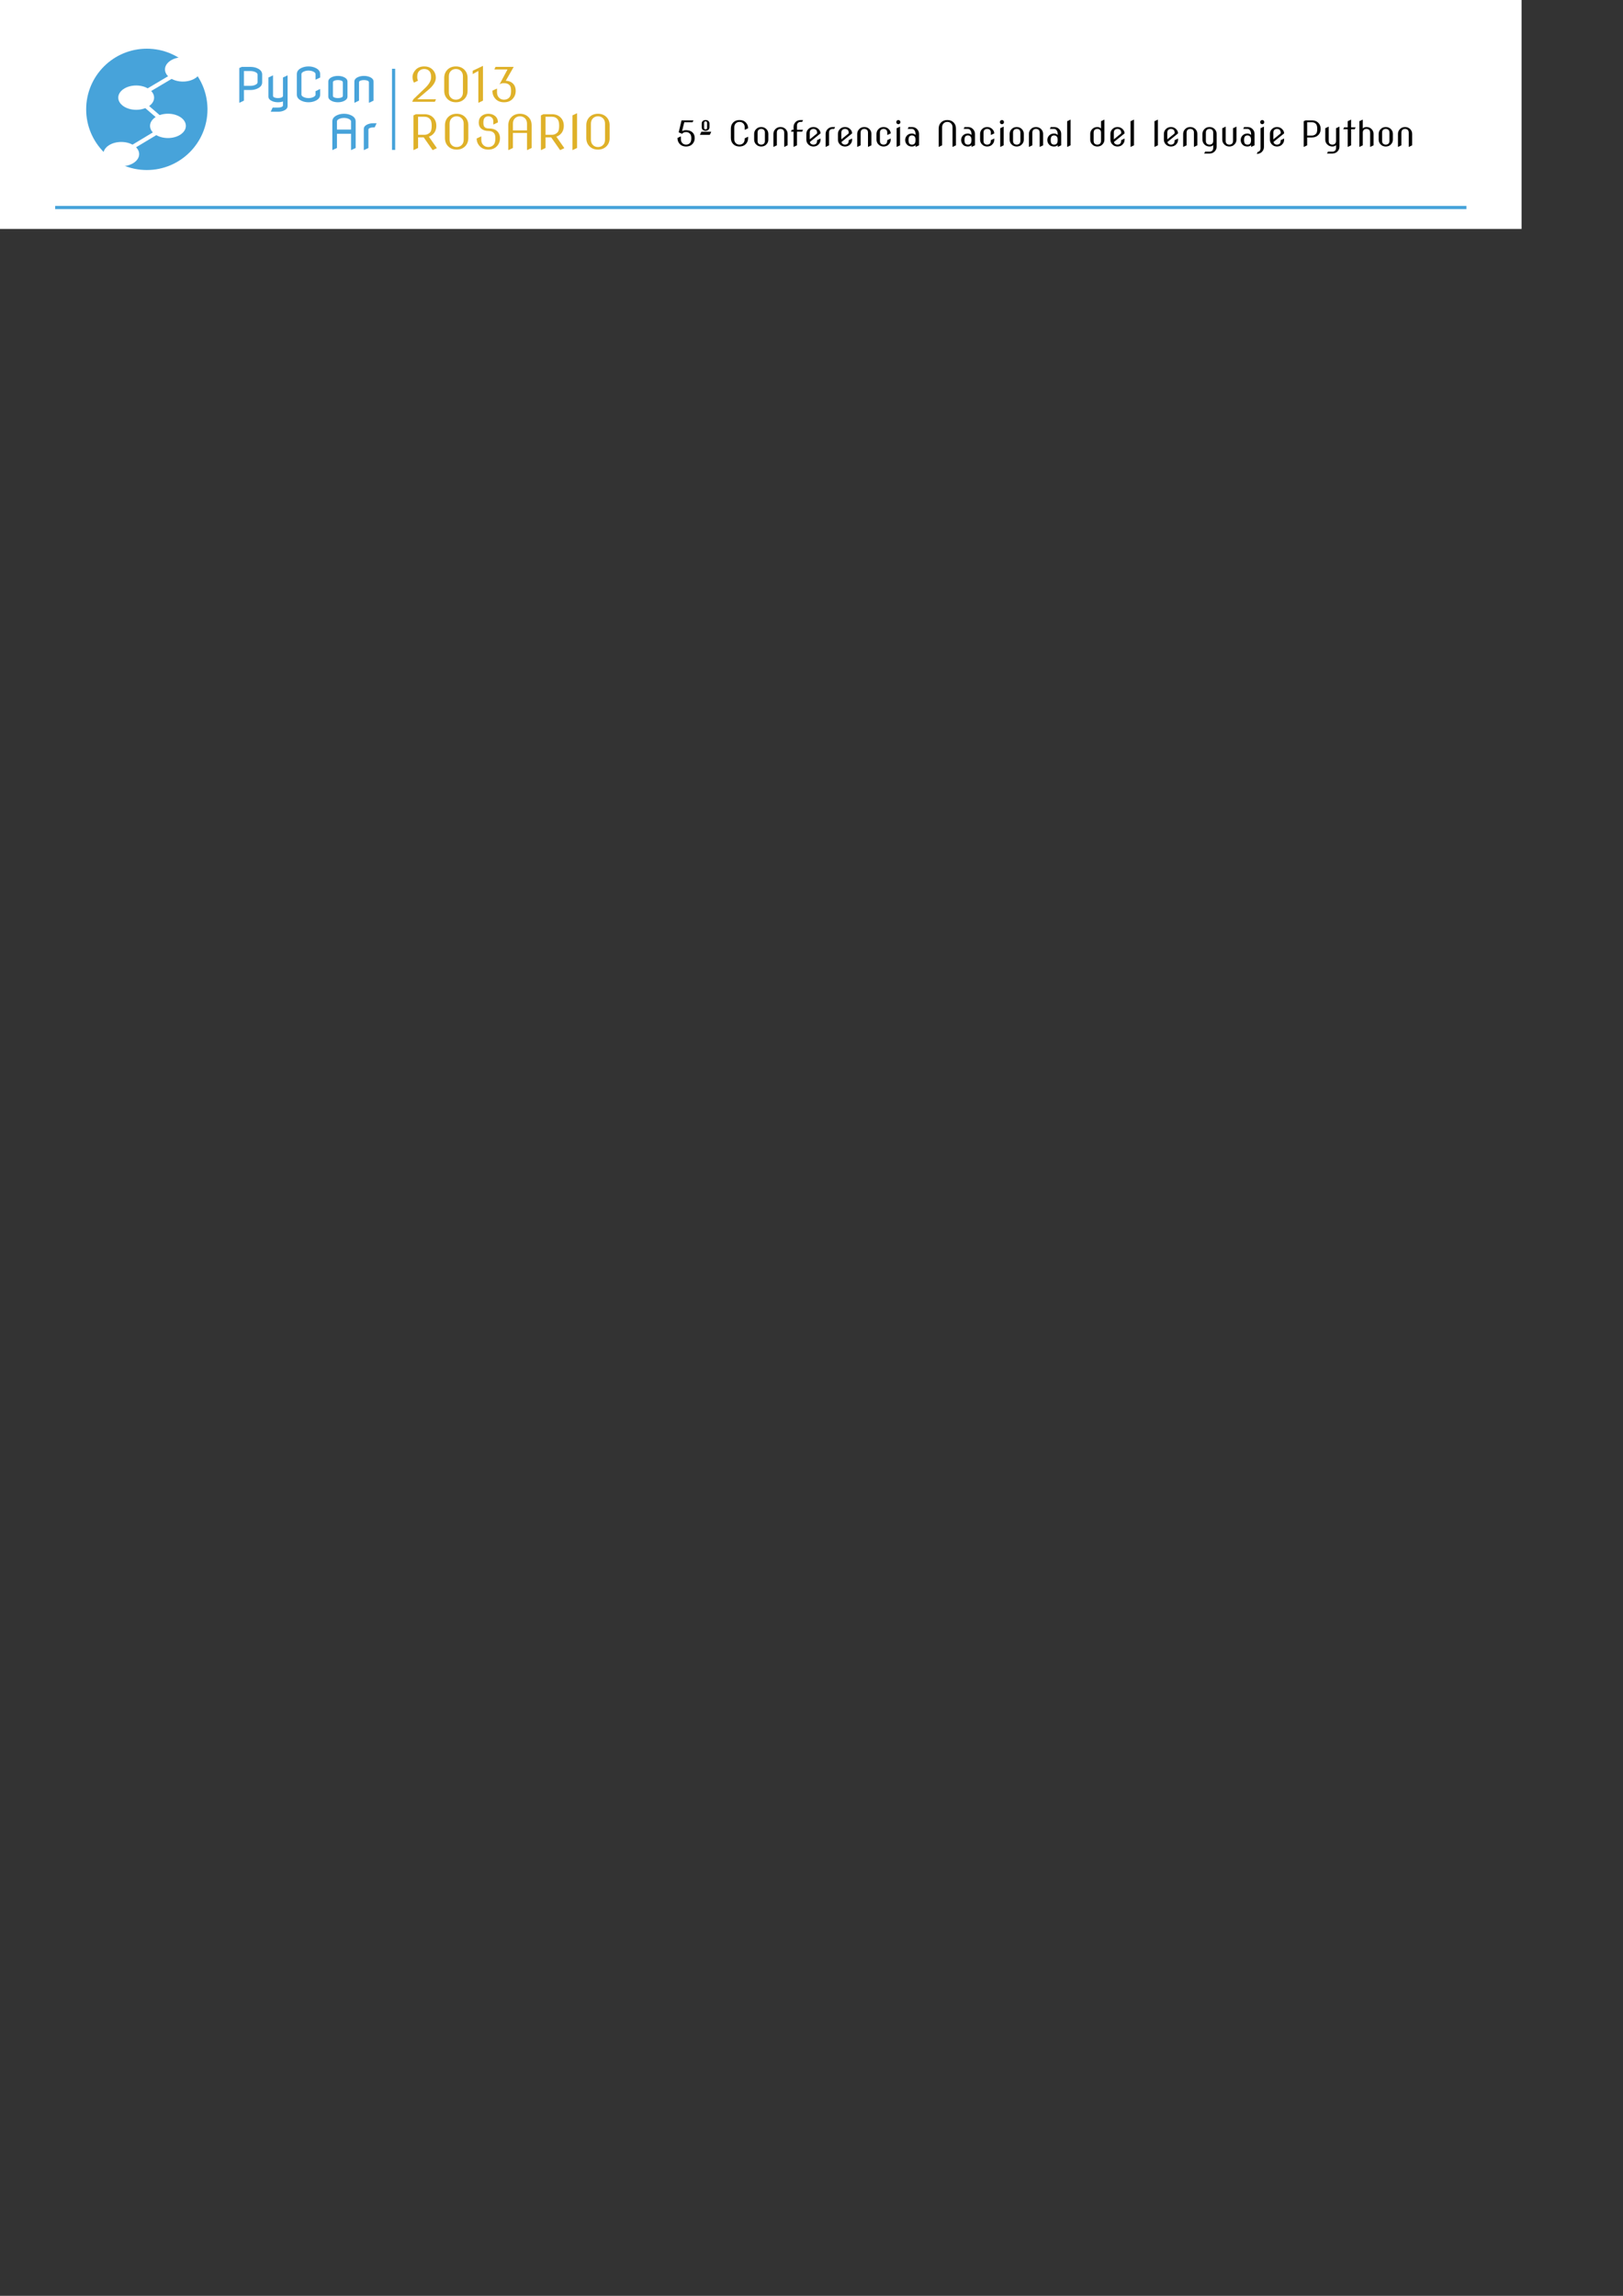 <?xml version="1.0" encoding="UTF-8" standalone="no"?>
<!-- Created with Inkscape (http://www.inkscape.org/) -->

<svg
   xmlns:dc="http://purl.org/dc/elements/1.1/"
   xmlns:cc="http://creativecommons.org/ns#"
   xmlns:rdf="http://www.w3.org/1999/02/22-rdf-syntax-ns#"
   xmlns:svg="http://www.w3.org/2000/svg"
   xmlns="http://www.w3.org/2000/svg"
   xmlns:sodipodi="http://sodipodi.sourceforge.net/DTD/sodipodi-0.dtd"
   xmlns:inkscape="http://www.inkscape.org/namespaces/inkscape"
   width="210mm"
   height="297mm"
   id="svg3440"
   version="1.1"
   inkscape:version="0.48.4 r9939"
   sodipodi:docname="encabezado-carta-sponsors.svg">
  <rect width="100%" height="100%" fill="#333333" stroke="none"/>
  <defs
     id="defs3442" />
  <sodipodi:namedview
     id="base"
     pagecolor="#ffffff"
     bordercolor="#666666"
     borderopacity="1.0"
     inkscape:pageopacity="0.0"
     inkscape:pageshadow="2"
     inkscape:zoom="1.0069893"
     inkscape:cx="369.99631"
     inkscape:cy="982.2911"
     inkscape:document-units="px"
     inkscape:current-layer="layer1"
     showgrid="false"
     inkscape:window-width="1024"
     inkscape:window-height="541"
     inkscape:window-x="0"
     inkscape:window-y="27"
     inkscape:window-maximized="1"
     showguides="true"
     inkscape:guide-bbox="true"
     inkscape:snap-page="true" />
  <g
     inkscape:label="Capa 1"
     inkscape:groupmode="layer"
     id="layer1">
    <rect
       style="color:#000000;fill:#ffffff;fill-opacity:1;fill-rule:nonzero;stroke:none;stroke-width:1;marker:none;visibility:visible;display:inline;overflow:visible;enable-background:accumulate"
       id="rect3583"
       width="744.094"
       height="111.935"
       x="0"
       y="0"
       inkscape:export-filename="/home/manuq/prog/PyConAr2013/diseño/encabezado-carta-sponsors.png"
       inkscape:export-xdpi="96"
       inkscape:export-ydpi="96" />
    <g
       id="g3554"
       transform="translate(8,0)">
      <path
         transform="matrix(0.447,0,0,0.447,196.035,-243.604)"
         sodipodi:open="true"
         sodipodi:end="6.2621117"
         sodipodi:start="0"
         d="m -229.46,664.599 c 0,36.649 -29.71,66.359 -66.359,66.359 -36.649,0 -66.359,-29.71 -66.359,-66.359 0,-36.649 29.71,-66.359 66.359,-66.359 36.104,0 65.584,28.865 66.345,64.961"
         sodipodi:ry="66.35939"
         sodipodi:rx="66.35939"
         sodipodi:cy="664.59949"
         sodipodi:cx="-295.81897"
         id="path3164"
         style="fill:#47a3da;fill-opacity:1;stroke:none"
         sodipodi:type="arc" />
      <path
         sodipodi:type="arc"
         style="fill:#ffffff;fill-opacity:1;stroke:none"
         id="path3166"
         sodipodi:cx="193.97299"
         sodipodi:cy="444.27438"
         sodipodi:rx="12.679736"
         sodipodi:ry="10.251702"
         d="m 206.653,444.274 c 0,5.662 -5.677,10.252 -12.68,10.252 -7.003,0 -12.68,-4.59 -12.68,-10.252 0,-5.662 5.677,-10.252 12.68,-10.252 6.899,0 12.532,4.459 12.677,10.036"
         sodipodi:start="0"
         sodipodi:end="6.2621117"
         sodipodi:open="true"
         transform="matrix(0.691,0,0,0.58,-59.902,-196.13)" />
      <path
         transform="matrix(0.691,0,0,0.58,-82.746,-182.325)"
         sodipodi:open="true"
         sodipodi:end="6.2621117"
         sodipodi:start="0"
         d="m 206.653,444.274 c 0,5.662 -5.677,10.252 -12.68,10.252 -7.003,0 -12.68,-4.59 -12.68,-10.252 0,-5.662 5.677,-10.252 12.68,-10.252 6.899,0 12.532,4.459 12.677,10.036"
         sodipodi:ry="10.251702"
         sodipodi:rx="12.679736"
         sodipodi:cy="444.27438"
         sodipodi:cx="193.97299"
         id="path3168"
         style="fill:#ffffff;fill-opacity:1;stroke:none"
         sodipodi:type="arc" />
      <path
         transform="matrix(0.691,0,0,0.58,-75.435,-209.934)"
         sodipodi:open="true"
         sodipodi:end="6.2621117"
         sodipodi:start="0"
         d="m 206.653,444.274 c 0,5.662 -5.677,10.252 -12.68,10.252 -7.003,0 -12.68,-4.59 -12.68,-10.252 0,-5.662 5.677,-10.252 12.68,-10.252 6.899,0 12.532,4.459 12.677,10.036"
         sodipodi:ry="10.251702"
         sodipodi:rx="12.679736"
         sodipodi:cy="444.27438"
         sodipodi:cx="193.97299"
         id="path3170"
         style="fill:#ffffff;fill-opacity:1;stroke:none"
         sodipodi:type="arc" />
      <path
         sodipodi:type="arc"
         style="fill:#ffffff;fill-opacity:1;stroke:none"
         id="path3172"
         sodipodi:cx="193.97299"
         sodipodi:cy="444.27438"
         sodipodi:rx="12.679736"
         sodipodi:ry="10.251702"
         d="m 206.653,444.274 c 0,5.662 -5.677,10.252 -12.68,10.252 -7.003,0 -12.68,-4.59 -12.68,-10.252 0,-5.662 5.677,-10.252 12.68,-10.252 6.899,0 12.532,4.459 12.677,10.036"
         sodipodi:start="0"
         sodipodi:end="6.2621117"
         sodipodi:open="true"
         transform="matrix(0.691,0,0,0.58,-52.591,-223.738)" />
      <path
         style="fill:none;stroke:#ffffff;stroke-width:2.003;stroke-linecap:butt;stroke-linejoin:miter;stroke-miterlimit:4;stroke-opacity:1;stroke-dasharray:none"
         d="M 81.529,34.081 58.581,47.691 74.376,61.323 50.822,75.485"
         id="path3174"
         inkscape:connector-curvature="0"
         sodipodi:nodetypes="cccc" />
      <g
         id="text3176"
         style="font-size:36.505px;font-style:normal;font-variant:normal;font-weight:bold;font-stretch:normal;text-align:end;line-height:100%;letter-spacing:0px;word-spacing:0px;text-anchor:end;color:#000000;fill:#47a3da;fill-opacity:1;fill-rule:nonzero;stroke:none;marker:none;visibility:visible;display:inline;overflow:visible;enable-background:accumulate;font-family:Nova Flat;-inkscape-font-specification:Nova Flat Bold"
         transform="matrix(0.634,0,0,0.634,385.394,120.625)">
        <path
           id="path4859"
           style="font-weight:normal;marker:none;-inkscape-font-specification:Nova Flat"
           d="m -435.919,-111.045 0,-26.737 1.889,-0.891 6.756,0 c 1.794,2e-5 3.446,0.315 4.955,0.945 2.697,1.117 4.046,2.763 4.046,4.937 l 0,6.06 c -2e-5,2.175 -1.349,3.82 -4.046,4.937 -1.509,0.63 -3.161,0.945 -4.955,0.945 l -5.08,0 0,8.199 -3.387,1.604 -0.178,0 m 3.565,-13.012 5.08,0 c 1.188,2e-5 2.282,-0.196 3.28,-0.588 1.438,-0.57 2.157,-1.266 2.157,-2.085 l 0,-6.06 c -2e-5,-0.832 -0.719,-1.527 -2.157,-2.085 -0.998,-0.392 -2.091,-0.588 -3.28,-0.588 l -5.08,0 0,11.408"
           inkscape:connector-curvature="0" />
        <path
           id="path4861"
           style="font-weight:normal;marker:none;-inkscape-font-specification:Nova Flat"
           d="m -413.46,-130.473 3.387,-1.604 0.178,0 0,15.686 c 0,0.594 0.368,1.04 1.105,1.337 0.749,0.297 1.658,0.446 2.727,0.446 1.069,0 1.973,-0.149 2.709,-0.446 0.749,-0.297 1.123,-0.743 1.123,-1.337 l 0,-14.081 3.387,-1.604 0.178,0 0,23.618 c -10e-6,1.592 -1.111,2.816 -3.333,3.672 -1.2,0.463 -2.555,0.695 -4.064,0.695 l -5.543,0 0,-0.178 1.426,-3.03 4.117,0 c 1.069,-10e-6 1.973,-0.149 2.709,-0.446 0.749,-0.297 1.123,-0.743 1.123,-1.337 l 0,-2.923 c -1.141,0.404 -2.418,0.606 -3.832,0.606 -1.509,0 -2.864,-0.232 -4.064,-0.695 -2.222,-0.856 -3.333,-2.08 -3.333,-3.672 l 0,-14.705"
           inkscape:connector-curvature="0" />
        <path
           id="path4863"
           style="font-weight:normal;marker:none;-inkscape-font-specification:Nova Flat"
           d="m -373.533,-121.561 0,4.278 c -2e-5,2.175 -1.349,3.82 -4.046,4.937 -1.509,0.63 -3.161,0.945 -4.955,0.945 -1.794,0 -3.446,-0.315 -4.955,-0.945 -2.697,-1.117 -4.046,-2.763 -4.046,-4.937 l 0,-15.864 c 0,-2.175 1.349,-3.82 4.046,-4.937 1.509,-0.63 3.161,-0.945 4.955,-0.945 1.794,2e-5 3.446,0.315 4.955,0.945 2.697,1.117 4.046,2.763 4.046,4.937 l 0,2.674 -3.387,1.604 -0.178,0 0,-4.278 c -2e-5,-0.808 -0.719,-1.503 -2.157,-2.085 -0.998,-0.392 -2.091,-0.588 -3.28,-0.588 -1.188,2e-5 -2.282,0.196 -3.28,0.588 -1.438,0.57 -2.157,1.266 -2.157,2.085 l 0,15.864 c -1e-5,0.808 0.719,1.503 2.157,2.085 0.998,0.392 2.091,0.588 3.28,0.588 1.188,0 2.282,-0.196 3.28,-0.588 1.438,-0.57 2.157,-1.266 2.157,-2.085 l 0,-2.674 3.387,-1.604 0.178,0"
           inkscape:connector-curvature="0" />
        <path
           id="path4865"
           style="font-weight:normal;marker:none;-inkscape-font-specification:Nova Flat"
           d="m -363.694,-116.392 c -10e-6,0.594 0.368,1.04 1.105,1.337 0.749,0.297 1.658,0.446 2.727,0.446 1.069,0 1.973,-0.149 2.709,-0.446 0.749,-0.297 1.123,-0.743 1.123,-1.337 l 0,-10.338 c -10e-6,-0.594 -0.374,-1.04 -1.123,-1.337 -0.737,-0.297 -1.64,-0.446 -2.709,-0.446 -1.069,2e-5 -1.979,0.149 -2.727,0.446 -0.737,0.297 -1.105,0.743 -1.105,1.337 l 0,10.338 m -3.565,0.624 0,-11.586 c 0,-1.569 1.111,-2.792 3.333,-3.672 1.2,-0.463 2.555,-0.695 4.064,-0.695 1.509,2e-5 2.864,0.232 4.064,0.695 2.222,0.879 3.333,2.103 3.333,3.672 l 0,11.586 c -2e-5,1.569 -1.111,2.793 -3.333,3.672 -1.2,0.463 -2.555,0.695 -4.064,0.695 -1.509,0 -2.864,-0.232 -4.064,-0.695 -2.222,-0.879 -3.333,-2.103 -3.333,-3.672"
           inkscape:connector-curvature="0" />
        <path
           id="path4867"
           style="font-weight:normal;marker:none;-inkscape-font-specification:Nova Flat"
           d="m -347.153,-111.045 0,-16.309 c 0,-1.592 1.111,-2.816 3.333,-3.672 1.2,-0.463 2.555,-0.695 4.064,-0.695 1.509,2e-5 2.864,0.232 4.064,0.695 2.222,0.856 3.333,2.08 3.333,3.672 l 0,14.705 -3.387,1.604 -0.178,0 0,-15.686 c -1e-5,-0.594 -0.374,-1.04 -1.123,-1.337 -0.737,-0.297 -1.64,-0.446 -2.709,-0.446 -1.069,2e-5 -1.979,0.149 -2.727,0.446 -0.737,0.297 -1.105,0.743 -1.105,1.337 l 0,14.081 -3.387,1.604 -0.178,0"
           inkscape:connector-curvature="0" />
        <path
           id="path4869"
           style="font-weight:normal;marker:none;-inkscape-font-specification:Nova Flat"
           d="m -364.157,-74.54 0,-22.102 c 0,-2.175 1.349,-3.82 4.046,-4.937 1.509,-0.63 3.161,-0.945 4.955,-0.945 1.794,3e-5 3.446,0.315 4.955,0.945 2.697,1.117 4.046,2.763 4.046,4.937 -2e-5,2.2e-5 -2e-5,6.833 0,20.498 l -3.387,1.604 -0.178,0 0,-12.548 -10.873,0 0,10.944 -3.387,1.604 -0.178,0 m 3.565,-15.793 10.873,0 0,-6.31 c -2e-5,-0.82 -0.719,-1.515 -2.157,-2.085 -0.998,-0.392 -2.091,-0.588 -3.28,-0.588 -1.188,2.4e-5 -2.282,0.196 -3.28,0.588 -1.438,0.57 -2.157,1.266 -2.157,2.085 l 0,6.31"
           inkscape:connector-curvature="0" />
        <path
           id="path4871"
           style="font-weight:normal;marker:none;-inkscape-font-specification:Nova Flat"
           d="m -339.88,-74.54 0,-16.309 c -1e-5,-1.592 1.111,-2.816 3.333,-3.672 1.2,-0.463 2.555,-0.695 4.064,-0.695 l 2.406,0 0,0.178 -1.426,3.03 -0.98,0 c -1.069,1.7e-5 -1.979,0.149 -2.727,0.446 -0.737,0.297 -1.105,0.743 -1.105,1.337 l 0,14.081 -3.387,1.604 -0.178,0"
           inkscape:connector-curvature="0" />
      </g>
      <g
         id="text3182"
         style="font-size:36.505px;font-style:normal;font-variant:normal;font-weight:normal;font-stretch:normal;text-indent:0;text-align:start;text-decoration:none;line-height:100%;letter-spacing:0px;word-spacing:0px;text-transform:none;direction:ltr;block-progression:tb;writing-mode:lr-tb;text-anchor:start;baseline-shift:baseline;color:#000000;fill:#dfb129;fill-opacity:1;fill-rule:nonzero;stroke:none;stroke-width:1;marker:none;visibility:visible;display:inline;overflow:visible;enable-background:accumulate;font-family:Nova Slim;-inkscape-font-specification:Nova Slim"
         transform="matrix(0.634,0,0,0.634,385.394,120.625)">
        <path
           id="path4874"
           style="marker:none"
           d="m -302.473,-111.758 0,-0.178 0.838,-1.782 9.572,-9.162 c 2.745,-2.781 4.117,-5.371 4.117,-7.772 -2e-5,-2.091 -0.398,-3.618 -1.194,-4.581 -1.01,-1.224 -2.394,-1.836 -4.153,-1.836 -1.699,2e-5 -3.084,0.612 -4.153,1.836 -0.82,0.951 -1.23,2.341 -1.23,4.171 -10e-6,1.283 0.214,2.288 0.642,3.012 l -2.995,1.444 -0.178,0 c -0.725,-1.283 -1.087,-2.691 -1.087,-4.224 0,-2.044 0.802,-3.915 2.406,-5.615 1.628,-1.723 3.826,-2.585 6.595,-2.585 2.769,2e-5 4.967,0.862 6.595,2.585 1.592,1.687 2.388,3.755 2.388,6.203 -0.012,2.674 -1.616,5.484 -4.813,8.431 l -9.5,8.092 14.384,0 0,0.178 -0.838,1.782 -17.397,0"
           inkscape:connector-curvature="0" />
        <path
           id="path4876"
           style="marker:none"
           d="m -274.275,-119.066 c -10e-6,1.592 0.428,2.882 1.283,3.868 1.058,1.224 2.442,1.836 4.153,1.836 1.711,0 3.096,-0.612 4.153,-1.836 0.856,-0.986 1.283,-2.276 1.283,-3.868 l 0,-12.299 c -2e-5,-1.592 -0.428,-2.882 -1.283,-3.868 -1.058,-1.224 -2.442,-1.836 -4.153,-1.836 -1.711,2e-5 -3.096,0.612 -4.153,1.836 -0.856,0.986 -1.283,2.276 -1.283,3.868 l 0,12.299 m -3.565,-1.248 0,-9.804 c -10e-6,-2.579 0.802,-4.688 2.406,-6.328 1.687,-1.723 3.886,-2.585 6.595,-2.585 2.709,2e-5 4.908,0.862 6.595,2.585 1.604,1.628 2.406,3.737 2.406,6.328 l 0,9.804 c -2e-5,2.579 -0.802,4.688 -2.406,6.328 -1.687,1.723 -3.886,2.585 -6.595,2.585 -2.709,0 -4.908,-0.862 -6.595,-2.585 -1.604,-1.64 -2.406,-3.749 -2.406,-6.328"
           inkscape:connector-curvature="0" />
        <path
           id="path4878"
           style="marker:none"
           d="m -251.53,-111.045 0,-24.491 -4.349,2.388 0,-2.549 7.736,-3.69 0.178,0 0,26.737 -3.387,1.604 -0.178,0"
           inkscape:connector-curvature="0" />
        <path
           id="path4880"
           style="marker:none"
           d="m -240.693,-120.313 3.387,-1.604 0.178,0 0,2.852 c -1e-5,1.557 0.428,2.846 1.283,3.868 1.034,1.224 2.418,1.836 4.153,1.836 1.699,0 3.084,-0.612 4.153,-1.836 0.844,-0.963 1.266,-2.608 1.266,-4.937 -1e-5,-2.068 -0.345,-3.505 -1.034,-4.314 -0.974,-1.117 -2.442,-1.675 -4.403,-1.675 -1.782,1e-5 -2.977,0.386 -3.583,1.159 l 6.256,-11.746 -10.071,0 0,-0.178 0.838,-1.782 14.01,0 -6.114,10.695 c 2.091,0.012 3.838,0.636 5.24,1.872 1.616,1.426 2.424,3.405 2.424,5.936 -2e-5,2.424 -0.796,4.486 -2.388,6.185 -1.628,1.723 -3.826,2.585 -6.595,2.585 -2.769,0 -4.967,-0.862 -6.595,-2.585 -1.604,-1.699 -2.406,-3.809 -2.406,-6.328"
           inkscape:connector-curvature="0" />
        <path
           id="path4882"
           style="marker:none"
           d="m -301.582,-74.54 0,-26.737 1.889,-0.891 6.756,0 c 2.709,3e-5 4.908,0.862 6.595,2.585 1.604,1.64 2.406,3.749 2.406,6.328 -2e-5,2.591 -0.802,4.7 -2.406,6.328 -0.951,0.963 -2.062,1.658 -3.333,2.085 l 6.167,8.823 -3.137,1.479 -0.178,0 -6.862,-9.804 -4.331,0 0,8.199 -3.387,1.604 -0.178,0 m 3.565,-11.764 5.08,0 c 1.557,1.1e-5 2.941,-0.612 4.153,-1.836 0.856,-0.867 1.283,-2.573 1.283,-5.116 -2e-5,-2.424 -0.428,-4.129 -1.283,-5.116 -1.058,-1.224 -2.442,-1.836 -4.153,-1.836 l -5.08,0 0,13.903"
           inkscape:connector-curvature="0" />
        <path
           id="path4884"
           style="marker:none"
           d="m -273.704,-82.561 c 0,1.592 0.428,2.882 1.283,3.868 1.058,1.224 2.442,1.836 4.153,1.836 1.711,2e-6 3.096,-0.612 4.153,-1.836 0.856,-0.986 1.283,-2.276 1.283,-3.868 l 0,-12.299 c -2e-5,-1.592 -0.428,-2.882 -1.283,-3.868 -1.058,-1.224 -2.442,-1.836 -4.153,-1.836 -1.711,3e-5 -3.096,0.612 -4.153,1.836 -0.856,0.986 -1.283,2.276 -1.283,3.868 l 0,12.299 m -3.565,-1.248 0,-9.804 c 0,-2.579 0.802,-4.688 2.406,-6.328 1.687,-1.723 3.886,-2.585 6.595,-2.585 2.709,3e-5 4.908,0.862 6.595,2.585 1.604,1.628 2.406,3.737 2.406,6.328 l 0,9.804 c -2e-5,2.579 -0.802,4.688 -2.406,6.328 -1.687,1.723 -3.886,2.585 -6.595,2.585 -2.709,-10e-7 -4.908,-0.862 -6.595,-2.585 -1.604,-1.64 -2.406,-3.749 -2.406,-6.328"
           inkscape:connector-curvature="0" />
        <path
           id="path4886"
           style="marker:none"
           d="m -252.814,-83.452 3.387,-1.604 0.178,0 0,2.709 c -1e-5,1.45 0.428,2.668 1.283,3.654 1.058,1.224 2.442,1.836 4.153,1.836 1.699,2e-6 3.084,-0.612 4.153,-1.836 0.844,-0.963 1.266,-2.608 1.266,-4.937 -2e-5,-1.83 -0.345,-3.149 -1.034,-3.957 -0.951,-1.117 -2.412,-1.675 -4.385,-1.676 -2.305,1.4e-5 -4.177,-0.642 -5.615,-1.925 -1.188,-1.069 -1.782,-2.579 -1.782,-4.527 0,-2.198 0.737,-3.898 2.21,-5.098 1.402,-1.141 3.131,-1.711 5.187,-1.711 2.056,3e-5 3.785,0.57 5.187,1.711 1.473,1.2 2.21,2.846 2.21,4.937 l -3.387,1.604 -0.178,0 0,-2.282 c -2e-5,-1.355 -0.386,-2.365 -1.159,-3.03 -0.749,-0.654 -1.64,-0.98 -2.674,-0.98 -1.153,3e-5 -2.08,0.362 -2.781,1.087 -0.701,0.725 -1.052,1.984 -1.052,3.779 -1e-5,1.592 0.267,2.686 0.802,3.28 0.713,0.796 1.723,1.194 3.03,1.194 2.995,1.6e-5 5.223,0.671 6.684,2.014 1.533,1.414 2.299,3.262 2.299,5.543 -2e-5,2.424 -0.796,4.486 -2.388,6.185 -1.628,1.723 -3.826,2.585 -6.595,2.585 -2.769,-10e-7 -4.967,-0.862 -6.595,-2.585 -1.604,-1.699 -2.406,-3.69 -2.406,-5.971"
           inkscape:connector-curvature="0" />
        <path
           id="path4888"
           style="marker:none"
           d="m -228.43,-74.54 0,-19.072 c 0,-2.567 0.802,-4.676 2.406,-6.328 1.687,-1.723 3.886,-2.585 6.595,-2.585 2.662,3e-5 4.86,0.862 6.595,2.585 1.604,1.592 2.406,3.702 2.406,6.328 l 0,17.468 -3.387,1.604 -0.178,0 0,-13.19 -10.873,0 0,11.586 -3.387,1.604 -0.178,0 m 3.565,-15.151 10.873,0 0,-5.169 c -2e-5,-1.592 -0.428,-2.882 -1.283,-3.868 -1.069,-1.224 -2.454,-1.836 -4.153,-1.836 -1.711,3e-5 -3.096,0.612 -4.153,1.836 -0.856,0.998 -1.283,2.288 -1.283,3.868 l 0,5.169"
           inkscape:connector-curvature="0" />
        <path
           id="path4890"
           style="marker:none"
           d="m -203.261,-74.54 0,-26.737 1.889,-0.891 6.756,0 c 2.709,3e-5 4.908,0.862 6.595,2.585 1.604,1.64 2.406,3.749 2.406,6.328 -2e-5,2.591 -0.802,4.7 -2.406,6.328 -0.951,0.963 -2.062,1.658 -3.333,2.085 l 6.167,8.823 -3.137,1.479 -0.178,0 -6.862,-9.804 -4.331,0 0,8.199 -3.387,1.604 -0.178,0 m 3.565,-11.764 5.08,0 c 1.557,1.1e-5 2.941,-0.612 4.153,-1.836 0.856,-0.867 1.283,-2.573 1.283,-5.116 -2e-5,-2.424 -0.428,-4.129 -1.283,-5.116 -1.058,-1.224 -2.442,-1.836 -4.153,-1.836 l -5.08,0 0,13.903"
           inkscape:connector-curvature="0" />
        <path
           id="path4892"
           style="marker:none"
           d="m -178.949,-74.54 0,-26.737 3.387,-1.604 0.178,0 0,26.737 -3.387,1.604 -0.178,0"
           inkscape:connector-curvature="0" />
        <path
           id="path4894"
           style="marker:none"
           d="m -164.689,-82.561 c 0,1.592 0.428,2.882 1.283,3.868 1.058,1.224 2.442,1.836 4.153,1.836 1.711,2e-6 3.096,-0.612 4.153,-1.836 0.856,-0.986 1.283,-2.276 1.283,-3.868 l 0,-12.299 c -1e-5,-1.592 -0.428,-2.882 -1.283,-3.868 -1.058,-1.224 -2.442,-1.836 -4.153,-1.836 -1.711,3e-5 -3.096,0.612 -4.153,1.836 -0.856,0.986 -1.283,2.276 -1.283,3.868 l 0,12.299 m -3.565,-1.248 0,-9.804 c 0,-2.579 0.802,-4.688 2.406,-6.328 1.687,-1.723 3.886,-2.585 6.595,-2.585 2.709,3e-5 4.908,0.862 6.595,2.585 1.604,1.628 2.406,3.737 2.406,6.328 l 0,9.804 c -3e-5,2.579 -0.802,4.688 -2.406,6.328 -1.687,1.723 -3.886,2.585 -6.595,2.585 -2.709,-10e-7 -4.908,-0.862 -6.595,-2.585 -1.604,-1.64 -2.406,-3.749 -2.406,-6.328"
           inkscape:connector-curvature="0" />
      </g>
      <path
         style="fill:none;stroke:#47a3da;stroke-width:1.561;stroke-linecap:butt;stroke-linejoin:miter;stroke-miterlimit:4;stroke-opacity:1;stroke-dasharray:none"
         d="m 184.479,33.627 0,39.667"
         id="path3188"
         inkscape:connector-curvature="0"
         sodipodi:nodetypes="cc" />
    </g>
    <g
       transform="matrix(0.428,0,0,0.428,165.692,33.401)"
       style="font-size:40px;font-style:normal;font-weight:normal;line-height:125%;letter-spacing:0px;word-spacing:0px;fill:#000000;fill-opacity:1;stroke:none;font-family:Sans"
       id="flowRoot3511">
      <path
         d="m 386.938,79.578 3.711,-1.758 0.195,0 0,3.125 c -10e-6,1.706 0.469,3.118 1.406,4.238 1.133,1.341 2.65,2.012 4.551,2.012 1.862,10e-7 3.379,-0.671 4.551,-2.012 0.924,-1.055 1.387,-2.858 1.387,-5.41 -2e-5,-2.279 -0.475,-3.926 -1.426,-4.941 -1.237,-1.341 -2.754,-2.012 -4.551,-2.012 -1.914,1.6e-5 -3.431,0.671 -4.551,2.012 l -3.867,-1.66 3.262,-13.711 13.535,0 0,0.195 -0.918,1.953 -9.492,0 -2.539,10.117 c 1.445,-0.703 2.969,-1.055 4.57,-1.055 2.956,1.8e-5 5.325,0.775 7.109,2.324 1.849,1.602 2.773,3.848 2.773,6.738 -2e-5,2.656 -0.872,4.915 -2.617,6.777 -1.784,1.888 -4.193,2.832 -7.227,2.832 -3.034,0 -5.443,-0.944 -7.227,-2.832 -1.758,-1.862 -2.637,-4.173 -2.637,-6.934"
         style="font-variant:normal;font-stretch:normal;font-family:Nova Slim;-inkscape-font-specification:Nova Slim"
         id="path3594" />
      <path
         d="m 414.633,67.156 0,-3.848 c 0,-1.432 0.436,-2.493 1.309,-3.184 0.872,-0.703 1.921,-1.055 3.145,-1.055 1.211,3e-5 2.24,0.345 3.086,1.035 0.898,0.716 1.348,1.784 1.348,3.203 l 0,3.848 c -10e-6,1.38 -0.449,2.448 -1.348,3.203 -0.82,0.69 -1.849,1.035 -3.086,1.035 -1.224,1.8e-5 -2.272,-0.345 -3.145,-1.035 -0.872,-0.703 -1.309,-1.771 -1.309,-3.203 m 2.734,0.762 c -10e-6,0.625 0.156,1.1 0.469,1.426 0.299,0.313 0.723,0.469 1.27,0.469 0.469,1.9e-5 0.859,-0.143 1.172,-0.43 0.339,-0.286 0.508,-0.775 0.508,-1.465 l 0,-5.449 c -1e-5,-0.677 -0.169,-1.165 -0.508,-1.465 -0.313,-0.286 -0.703,-0.43 -1.172,-0.43 -0.547,2.8e-5 -0.97,0.156 -1.27,0.469 -0.313,0.326 -0.469,0.801 -0.469,1.426 l 0,5.449 m -4.688,8.066 0,-0.195 1.582,-3.359 11.211,0 0,0.195 -1.582,3.359 -11.211,0"
         style="font-variant:normal;font-stretch:normal;font-family:Nova Slim;-inkscape-font-specification:Nova Slim"
         id="path3596" />
      <path
         d="m 467.68,78.211 0,1.367 c -3e-5,2.826 -0.879,5.137 -2.637,6.934 -1.849,1.888 -4.258,2.832 -7.227,2.832 -2.969,0 -5.378,-0.944 -7.227,-2.832 -1.758,-1.797 -2.637,-4.108 -2.637,-6.934 l 0,-10.742 c 0,-2.825 0.879,-5.137 2.637,-6.934 1.849,-1.888 4.258,-2.832 7.227,-2.832 3.073,3e-5 5.482,0.944 7.227,2.832 1.758,1.888 2.637,4.069 2.637,6.543 l -3.711,1.758 -0.195,0 0,-2.734 c -2e-5,-1.745 -0.469,-3.158 -1.406,-4.238 -1.159,-1.341 -2.676,-2.012 -4.551,-2.012 -1.875,2.8e-5 -3.392,0.671 -4.551,2.012 -0.938,1.081 -1.406,2.494 -1.406,4.238 l 0,13.477 c 0,1.745 0.469,3.158 1.406,4.238 1.159,1.341 2.676,2.012 4.551,2.012 1.875,10e-7 3.392,-0.671 4.551,-2.012 0.937,-1.081 1.406,-2.819 1.406,-5.215 l 3.711,-1.758 0.195,0"
         style="font-variant:normal;font-stretch:normal;font-family:Nova Slim;-inkscape-font-specification:Nova Slim"
         id="path3598" />
      <path
         d="m 474.555,81.531 0,-6.641 c -10e-6,-2.148 0.807,-4.017 2.422,-5.605 1.51,-1.471 3.405,-2.207 5.684,-2.207 2.253,2.2e-5 4.147,0.736 5.684,2.207 1.615,1.563 2.422,3.431 2.422,5.605 l 0,6.641 c -1e-5,2.148 -0.807,4.017 -2.422,5.605 -1.51,1.471 -3.405,2.207 -5.684,2.207 -2.253,0 -4.147,-0.736 -5.684,-2.207 -1.615,-1.562 -2.422,-3.431 -2.422,-5.605 m 3.906,1.328 c -10e-6,1.497 0.404,2.598 1.211,3.301 0.82,0.69 1.816,1.035 2.988,1.035 1.172,10e-7 2.161,-0.345 2.969,-1.035 0.82,-0.703 1.23,-1.803 1.23,-3.301 l 0,-9.297 c -1e-5,-1.497 -0.41,-2.591 -1.23,-3.281 -0.807,-0.703 -1.797,-1.055 -2.969,-1.055 -1.172,1.9e-5 -2.168,0.352 -2.988,1.055 -0.807,0.69 -1.211,1.784 -1.211,3.281 l 0,9.297"
         style="font-variant:normal;font-stretch:normal;font-family:Nova Slim;-inkscape-font-specification:Nova Slim"
         id="path3600" />
      <path
         d="m 496.586,89.734 0,-14.844 c -10e-6,-2.148 0.807,-4.017 2.422,-5.605 1.51,-1.471 3.405,-2.207 5.684,-2.207 2.253,2.2e-5 4.147,0.736 5.684,2.207 1.615,1.563 2.422,3.431 2.422,5.605 l 0,13.086 -3.711,1.758 -0.195,0 0,-16.172 c -1e-5,-1.497 -0.41,-2.591 -1.23,-3.281 -0.807,-0.703 -1.797,-1.055 -2.969,-1.055 -1.172,1.9e-5 -2.168,0.352 -2.988,1.055 -0.807,0.69 -1.211,1.784 -1.211,3.281 l 0,14.414 -3.711,1.758 -0.195,0"
         style="font-variant:normal;font-stretch:normal;font-family:Nova Slim;-inkscape-font-specification:Nova Slim"
         id="path3602" />
      <path
         d="m 519.594,89.734 0,-17.383 -2.93,0 0,-0.195 0.918,-1.953 2.012,0 0,-3.32 c 0,-2.148 0.807,-4.017 2.422,-5.605 1.51,-1.471 3.405,-2.207 5.684,-2.207 l 2.637,0 0,0.195 -0.938,1.953 -1.699,0 c -1.159,2.8e-5 -2.155,0.352 -2.988,1.055 -0.807,0.677 -1.211,1.771 -1.211,3.281 l 0,4.648 6.836,0 0,0.195 -0.918,1.953 -5.918,0 0,15.625 -3.711,1.758 -0.195,0"
         style="font-variant:normal;font-stretch:normal;font-family:Nova Slim;-inkscape-font-specification:Nova Slim"
         id="path3604" />
      <path
         d="m 550.414,80.301 0,1.23 c -2e-5,2.148 -0.807,4.017 -2.422,5.605 -1.51,1.471 -3.405,2.207 -5.684,2.207 -2.253,0 -4.147,-0.736 -5.684,-2.207 -1.615,-1.562 -2.422,-3.431 -2.422,-5.605 l 0,-6.641 c 0,-2.161 0.807,-4.03 2.422,-5.605 1.51,-1.471 3.405,-2.207 5.684,-2.207 2.227,2.2e-5 4.121,0.736 5.684,2.207 1.615,1.523 2.422,3.203 2.422,5.039 l -12.188,9.844 c 0.182,0.846 0.547,1.504 1.094,1.973 0.82,0.703 1.816,1.055 2.988,1.055 1.172,10e-7 2.161,-0.352 2.969,-1.055 0.82,-0.703 1.23,-2.064 1.23,-4.082 l 3.711,-1.758 0.195,0 m -12.305,0.859 8.398,-6.816 0,-0.781 c -10e-6,-1.484 -0.404,-2.578 -1.211,-3.281 -0.82,-0.703 -1.816,-1.055 -2.988,-1.055 -1.159,1.9e-5 -2.155,0.352 -2.988,1.055 -0.807,0.677 -1.211,1.771 -1.211,3.281 l 0,7.598"
         style="font-variant:normal;font-stretch:normal;font-family:Nova Slim;-inkscape-font-specification:Nova Slim"
         id="path3606" />
      <path
         d="m 556.234,89.734 0,-14.844 c 0,-2.148 0.807,-4.017 2.422,-5.605 1.51,-1.471 3.405,-2.207 5.684,-2.207 l 2.637,0 0,0.195 -0.938,1.953 -1.699,0 c -1.172,1.9e-5 -2.168,0.352 -2.988,1.055 -0.807,0.69 -1.211,1.784 -1.211,3.281 l 0,14.414 -3.711,1.758 -0.195,0"
         style="font-variant:normal;font-stretch:normal;font-family:Nova Slim;-inkscape-font-specification:Nova Slim"
         id="path3608" />
      <path
         d="m 586.508,80.301 0,1.23 c -2e-5,2.148 -0.807,4.017 -2.422,5.605 -1.51,1.471 -3.405,2.207 -5.684,2.207 -2.253,0 -4.147,-0.736 -5.684,-2.207 -1.615,-1.562 -2.422,-3.431 -2.422,-5.605 l 0,-6.641 c 0,-2.161 0.807,-4.03 2.422,-5.605 1.51,-1.471 3.405,-2.207 5.684,-2.207 2.227,2.2e-5 4.121,0.736 5.684,2.207 1.615,1.523 2.422,3.203 2.422,5.039 l -12.188,9.844 c 0.182,0.846 0.547,1.504 1.094,1.973 0.82,0.703 1.816,1.055 2.988,1.055 1.172,10e-7 2.161,-0.352 2.969,-1.055 0.82,-0.703 1.23,-2.064 1.23,-4.082 l 3.711,-1.758 0.195,0 m -12.305,0.859 8.398,-6.816 0,-0.781 c -10e-6,-1.484 -0.404,-2.578 -1.211,-3.281 -0.82,-0.703 -1.816,-1.055 -2.988,-1.055 -1.159,1.9e-5 -2.155,0.352 -2.988,1.055 -0.807,0.677 -1.211,1.771 -1.211,3.281 l 0,7.598"
         style="font-variant:normal;font-stretch:normal;font-family:Nova Slim;-inkscape-font-specification:Nova Slim"
         id="path3610" />
      <path
         d="m 592.328,89.734 0,-14.844 c 0,-2.148 0.807,-4.017 2.422,-5.605 1.51,-1.471 3.405,-2.207 5.684,-2.207 2.253,2.2e-5 4.147,0.736 5.684,2.207 1.615,1.563 2.422,3.431 2.422,5.605 l 0,13.086 -3.711,1.758 -0.195,0 0,-16.172 c -10e-6,-1.497 -0.41,-2.591 -1.23,-3.281 -0.807,-0.703 -1.797,-1.055 -2.969,-1.055 -1.172,1.9e-5 -2.168,0.352 -2.988,1.055 -0.807,0.69 -1.211,1.784 -1.211,3.281 l 0,14.414 -3.711,1.758 -0.195,0"
         style="font-variant:normal;font-stretch:normal;font-family:Nova Slim;-inkscape-font-specification:Nova Slim"
         id="path3612" />
      <path
         d="m 630.57,80.301 0,1.23 c -2e-5,2.148 -0.807,4.017 -2.422,5.605 -1.51,1.471 -3.405,2.207 -5.684,2.207 -2.253,0 -4.147,-0.736 -5.684,-2.207 -1.615,-1.562 -2.422,-3.431 -2.422,-5.605 l 0,-6.641 c 0,-2.161 0.807,-4.03 2.422,-5.605 1.51,-1.471 3.405,-2.207 5.684,-2.207 2.227,2.2e-5 4.121,0.736 5.684,2.207 1.615,1.523 2.422,3.203 2.422,5.039 l 0,0.039 -3.711,1.758 -0.195,0 0,-2.559 c -10e-6,-1.484 -0.404,-2.578 -1.211,-3.281 -0.82,-0.703 -1.816,-1.055 -2.988,-1.055 -1.172,1.9e-5 -2.168,0.352 -2.988,1.055 -0.807,0.677 -1.211,1.771 -1.211,3.281 l 0,9.297 c 0,1.497 0.404,2.598 1.211,3.301 0.82,0.69 1.816,1.035 2.988,1.035 1.172,10e-7 2.161,-0.352 2.969,-1.055 0.82,-0.703 1.23,-2.064 1.23,-4.082 l 3.711,-1.758 0.195,0"
         style="font-variant:normal;font-stretch:normal;font-family:Nova Slim;-inkscape-font-specification:Nova Slim"
         id="path3614" />
      <path
         d="m 637.66,63.152 c -0.456,-0.469 -0.684,-1.029 -0.684,-1.68 0,-0.664 0.228,-1.23 0.684,-1.699 0.456,-0.469 1.009,-0.703 1.66,-0.703 0.651,3e-5 1.204,0.234 1.66,0.703 0.456,0.469 0.684,1.035 0.684,1.699 -10e-6,0.651 -0.228,1.211 -0.684,1.68 -0.456,0.469 -1.009,0.703 -1.66,0.703 -0.651,2.5e-5 -1.204,-0.234 -1.66,-0.703 m -0.293,26.582 0,-21.289 3.711,-1.758 0.195,0 0,21.289 -3.711,1.758 -0.195,0"
         style="font-variant:normal;font-stretch:normal;font-family:Nova Slim;-inkscape-font-specification:Nova Slim"
         id="path3616" />
      <path
         d="m 662.953,87.976 -3.711,1.758 -0.195,0 0,-2.051 c -1.042,1.107 -2.441,1.66 -4.199,1.66 -2.435,0 -4.329,-0.736 -5.684,-2.207 -1.354,-1.471 -2.031,-3.21 -2.031,-5.215 0,-2.083 0.736,-3.854 2.207,-5.312 1.419,-1.406 3.255,-2.109 5.508,-2.109 1.602,1.5e-5 3.001,0.553 4.199,1.66 -10e-6,-2.305 -0.404,-4.036 -1.211,-5.195 -0.807,-1.159 -1.803,-1.738 -2.988,-1.738 l -4.746,0 0,-0.195 0.918,-1.953 3.828,0 c 2.279,2.2e-5 4.173,0.736 5.684,2.207 1.615,1.576 2.422,3.444 2.422,5.605 l 0,13.086 m -11.992,-6.055 c -1e-5,2.031 0.352,3.424 1.055,4.18 0.677,0.729 1.628,1.094 2.852,1.094 1.302,10e-7 2.292,-0.371 2.969,-1.113 0.742,-0.807 1.113,-2.227 1.113,-4.258 -2e-5,-1.901 -0.397,-3.255 -1.191,-4.062 -0.781,-0.742 -1.751,-1.113 -2.91,-1.113 -1.211,1.2e-5 -2.161,0.384 -2.852,1.152 -0.69,0.768 -1.035,2.142 -1.035,4.121"
         style="font-variant:normal;font-stretch:normal;font-family:Nova Slim;-inkscape-font-specification:Nova Slim"
         id="path3618" />
      <path
         d="m 685.414,89.734 0,-20.898 c 0,-2.812 0.879,-5.124 2.637,-6.934 1.849,-1.888 4.258,-2.832 7.227,-2.832 2.93,3e-5 5.339,0.944 7.227,2.832 1.758,1.745 2.637,4.056 2.637,6.934 l 0,19.141 -3.711,1.758 -0.195,0 0,-22.266 c -10e-6,-1.745 -0.469,-3.158 -1.406,-4.238 -1.159,-1.341 -2.676,-2.012 -4.551,-2.012 -1.875,2.8e-5 -3.392,0.671 -4.551,2.012 -0.938,1.081 -1.406,2.494 -1.406,4.238 l 0,20.508 -3.711,1.758 -0.195,0"
         style="font-variant:normal;font-stretch:normal;font-family:Nova Slim;-inkscape-font-specification:Nova Slim"
         id="path3620" />
      <path
         d="m 726.859,87.976 -3.711,1.758 -0.195,0 0,-2.051 c -1.042,1.107 -2.441,1.66 -4.199,1.66 -2.435,0 -4.329,-0.736 -5.684,-2.207 -1.354,-1.471 -2.031,-3.21 -2.031,-5.215 0,-2.083 0.736,-3.854 2.207,-5.312 1.419,-1.406 3.255,-2.109 5.508,-2.109 1.602,1.5e-5 3.001,0.553 4.199,1.66 -10e-6,-2.305 -0.404,-4.036 -1.211,-5.195 -0.807,-1.159 -1.803,-1.738 -2.988,-1.738 l -4.746,0 0,-0.195 0.918,-1.953 3.828,0 c 2.279,2.2e-5 4.173,0.736 5.684,2.207 1.615,1.576 2.422,3.444 2.422,5.605 l 0,13.086 m -11.992,-6.055 c -1e-5,2.031 0.352,3.424 1.055,4.18 0.677,0.729 1.628,1.094 2.852,1.094 1.302,10e-7 2.292,-0.371 2.969,-1.113 0.742,-0.807 1.113,-2.227 1.113,-4.258 -2e-5,-1.901 -0.397,-3.255 -1.191,-4.062 -0.781,-0.742 -1.751,-1.113 -2.91,-1.113 -1.211,1.2e-5 -2.161,0.384 -2.852,1.152 -0.69,0.768 -1.035,2.142 -1.035,4.121"
         style="font-variant:normal;font-stretch:normal;font-family:Nova Slim;-inkscape-font-specification:Nova Slim"
         id="path3622" />
      <path
         d="m 748.93,80.301 0,1.23 c -2e-5,2.148 -0.807,4.017 -2.422,5.605 -1.51,1.471 -3.405,2.207 -5.684,2.207 -2.253,0 -4.147,-0.736 -5.684,-2.207 -1.615,-1.562 -2.422,-3.431 -2.422,-5.605 l 0,-6.641 c 0,-2.161 0.807,-4.03 2.422,-5.605 1.51,-1.471 3.405,-2.207 5.684,-2.207 2.227,2.2e-5 4.121,0.736 5.684,2.207 1.615,1.523 2.422,3.203 2.422,5.039 l 0,0.039 -3.711,1.758 -0.195,0 0,-2.559 c -2e-5,-1.484 -0.404,-2.578 -1.211,-3.281 -0.82,-0.703 -1.816,-1.055 -2.988,-1.055 -1.172,1.9e-5 -2.168,0.352 -2.988,1.055 -0.807,0.677 -1.211,1.771 -1.211,3.281 l 0,9.297 c -10e-6,1.497 0.404,2.598 1.211,3.301 0.82,0.69 1.816,1.035 2.988,1.035 1.172,10e-7 2.161,-0.352 2.969,-1.055 0.82,-0.703 1.23,-2.064 1.23,-4.082 l 3.711,-1.758 0.195,0"
         style="font-variant:normal;font-stretch:normal;font-family:Nova Slim;-inkscape-font-specification:Nova Slim"
         id="path3624" />
      <path
         d="m 756.02,63.152 c -0.456,-0.469 -0.684,-1.029 -0.684,-1.68 -1e-5,-0.664 0.228,-1.23 0.684,-1.699 0.456,-0.469 1.009,-0.703 1.66,-0.703 0.651,3e-5 1.204,0.234 1.66,0.703 0.456,0.469 0.684,1.035 0.684,1.699 -1e-5,0.651 -0.228,1.211 -0.684,1.68 -0.456,0.469 -1.009,0.703 -1.66,0.703 -0.651,2.5e-5 -1.204,-0.234 -1.66,-0.703 m -0.293,26.582 0,-21.289 3.711,-1.758 0.195,0 0,21.289 -3.711,1.758 -0.195,0"
         style="font-variant:normal;font-stretch:normal;font-family:Nova Slim;-inkscape-font-specification:Nova Slim"
         id="path3626" />
      <path
         d="m 766.469,81.531 0,-6.641 c 0,-2.148 0.807,-4.017 2.422,-5.605 1.51,-1.471 3.405,-2.207 5.684,-2.207 2.253,2.2e-5 4.147,0.736 5.684,2.207 1.615,1.563 2.422,3.431 2.422,5.605 l 0,6.641 c -2e-5,2.148 -0.807,4.017 -2.422,5.605 -1.51,1.471 -3.405,2.207 -5.684,2.207 -2.253,0 -4.147,-0.736 -5.684,-2.207 -1.615,-1.562 -2.422,-3.431 -2.422,-5.605 m 3.906,1.328 c -10e-6,1.497 0.404,2.598 1.211,3.301 0.82,0.69 1.816,1.035 2.988,1.035 1.172,10e-7 2.161,-0.345 2.969,-1.035 0.82,-0.703 1.23,-1.803 1.23,-3.301 l 0,-9.297 c -2e-5,-1.497 -0.41,-2.591 -1.23,-3.281 -0.807,-0.703 -1.797,-1.055 -2.969,-1.055 -1.172,1.9e-5 -2.168,0.352 -2.988,1.055 -0.807,0.69 -1.211,1.784 -1.211,3.281 l 0,9.297"
         style="font-variant:normal;font-stretch:normal;font-family:Nova Slim;-inkscape-font-specification:Nova Slim"
         id="path3628" />
      <path
         d="m 788.5,89.734 0,-14.844 c 0,-2.148 0.807,-4.017 2.422,-5.605 1.51,-1.471 3.405,-2.207 5.684,-2.207 2.253,2.2e-5 4.147,0.736 5.684,2.207 1.615,1.563 2.422,3.431 2.422,5.605 l 0,13.086 -3.711,1.758 -0.195,0 0,-16.172 c -2e-5,-1.497 -0.41,-2.591 -1.23,-3.281 -0.807,-0.703 -1.797,-1.055 -2.969,-1.055 -1.172,1.9e-5 -2.168,0.352 -2.988,1.055 -0.807,0.69 -1.211,1.784 -1.211,3.281 l 0,14.414 -3.711,1.758 -0.195,0"
         style="font-variant:normal;font-stretch:normal;font-family:Nova Slim;-inkscape-font-specification:Nova Slim"
         id="path3630" />
      <path
         d="m 825.375,87.976 -3.711,1.758 -0.195,0 0,-2.051 c -1.042,1.107 -2.441,1.66 -4.199,1.66 -2.435,0 -4.329,-0.736 -5.684,-2.207 -1.354,-1.471 -2.031,-3.21 -2.031,-5.215 0,-2.083 0.736,-3.854 2.207,-5.312 1.419,-1.406 3.255,-2.109 5.508,-2.109 1.602,1.5e-5 3.001,0.553 4.199,1.66 -10e-6,-2.305 -0.404,-4.036 -1.211,-5.195 -0.807,-1.159 -1.803,-1.738 -2.988,-1.738 l -4.746,0 0,-0.195 0.918,-1.953 3.828,0 c 2.279,2.2e-5 4.173,0.736 5.684,2.207 1.615,1.576 2.422,3.444 2.422,5.605 l 0,13.086 m -11.992,-6.055 c 0,2.031 0.352,3.424 1.055,4.18 0.677,0.729 1.628,1.094 2.852,1.094 1.302,10e-7 2.292,-0.371 2.969,-1.113 0.742,-0.807 1.113,-2.227 1.113,-4.258 -10e-6,-1.901 -0.397,-3.255 -1.191,-4.062 -0.781,-0.742 -1.751,-1.113 -2.91,-1.113 -1.211,1.2e-5 -2.161,0.384 -2.852,1.152 -0.69,0.768 -1.035,2.142 -1.035,4.121"
         style="font-variant:normal;font-stretch:normal;font-family:Nova Slim;-inkscape-font-specification:Nova Slim"
         id="path3632" />
      <path
         d="m 832.211,89.734 0,-29.297 3.711,-1.758 0.195,0 0,29.297 -3.711,1.758 -0.195,0"
         style="font-variant:normal;font-stretch:normal;font-family:Nova Slim;-inkscape-font-specification:Nova Slim"
         id="path3634" />
      <path
         d="m 862.484,82.859 c 0,1.497 0.404,2.598 1.211,3.301 0.82,0.69 1.816,1.035 2.988,1.035 1.172,10e-7 2.161,-0.345 2.969,-1.035 0.82,-0.703 1.23,-1.803 1.23,-3.301 l 0,-9.297 c -10e-6,-1.497 -0.41,-2.591 -1.23,-3.281 -0.807,-0.703 -1.797,-1.055 -2.969,-1.055 -1.172,1.9e-5 -2.168,0.352 -2.988,1.055 -0.807,0.69 -1.211,1.784 -1.211,3.281 l 0,9.297 m -3.906,-1.328 0,-6.641 c 0,-2.148 0.807,-4.017 2.422,-5.605 1.51,-1.471 3.405,-2.207 5.684,-2.207 1.719,2.2e-5 3.118,0.553 4.199,1.66 l 0,-8.301 3.711,-1.758 0.195,0 0,22.852 c -2e-5,2.148 -0.807,4.017 -2.422,5.605 -1.51,1.471 -3.405,2.207 -5.684,2.207 -2.253,0 -4.147,-0.736 -5.684,-2.207 -1.615,-1.562 -2.422,-3.431 -2.422,-5.605"
         style="font-variant:normal;font-stretch:normal;font-family:Nova Slim;-inkscape-font-specification:Nova Slim"
         id="path3636" />
      <path
         d="m 897.836,80.301 0,1.23 c -2e-5,2.148 -0.807,4.017 -2.422,5.605 -1.51,1.471 -3.405,2.207 -5.684,2.207 -2.253,0 -4.147,-0.736 -5.684,-2.207 -1.615,-1.562 -2.422,-3.431 -2.422,-5.605 l 0,-6.641 c 0,-2.161 0.807,-4.03 2.422,-5.605 1.51,-1.471 3.405,-2.207 5.684,-2.207 2.227,2.2e-5 4.121,0.736 5.684,2.207 1.615,1.523 2.422,3.203 2.422,5.039 l -12.188,9.844 c 0.182,0.846 0.547,1.504 1.094,1.973 0.82,0.703 1.816,1.055 2.988,1.055 1.172,10e-7 2.161,-0.352 2.969,-1.055 0.82,-0.703 1.23,-2.064 1.23,-4.082 l 3.711,-1.758 0.195,0 m -12.305,0.859 8.398,-6.816 0,-0.781 c -2e-5,-1.484 -0.404,-2.578 -1.211,-3.281 -0.82,-0.703 -1.816,-1.055 -2.988,-1.055 -1.159,1.9e-5 -2.155,0.352 -2.988,1.055 -0.807,0.677 -1.211,1.771 -1.211,3.281 l 0,7.598"
         style="font-variant:normal;font-stretch:normal;font-family:Nova Slim;-inkscape-font-specification:Nova Slim"
         id="path3638" />
      <path
         d="m 904.633,89.734 0,-29.297 3.711,-1.758 0.195,0 0,29.297 -3.711,1.758 -0.195,0"
         style="font-variant:normal;font-stretch:normal;font-family:Nova Slim;-inkscape-font-specification:Nova Slim"
         id="path3640" />
      <path
         d="m 931.977,89.734 0,-29.297 3.711,-1.758 0.195,0 0,29.297 -3.711,1.758 -0.195,0"
         style="font-variant:normal;font-stretch:normal;font-family:Nova Slim;-inkscape-font-specification:Nova Slim"
         id="path3642" />
      <path
         d="m 958.93,80.301 0,1.23 c -2e-5,2.148 -0.807,4.017 -2.422,5.605 -1.51,1.471 -3.405,2.207 -5.684,2.207 -2.253,0 -4.147,-0.736 -5.684,-2.207 -1.615,-1.562 -2.422,-3.431 -2.422,-5.605 l 0,-6.641 c 0,-2.161 0.807,-4.03 2.422,-5.605 1.51,-1.471 3.405,-2.207 5.684,-2.207 2.227,2.2e-5 4.121,0.736 5.684,2.207 1.615,1.523 2.422,3.203 2.422,5.039 l -12.188,9.844 c 0.182,0.846 0.547,1.504 1.094,1.973 0.82,0.703 1.816,1.055 2.988,1.055 1.172,10e-7 2.161,-0.352 2.969,-1.055 0.82,-0.703 1.23,-2.064 1.23,-4.082 l 3.711,-1.758 0.195,0 m -12.305,0.859 8.398,-6.816 0,-0.781 c -2e-5,-1.484 -0.404,-2.578 -1.211,-3.281 -0.82,-0.703 -1.816,-1.055 -2.988,-1.055 -1.159,1.9e-5 -2.155,0.352 -2.988,1.055 -0.807,0.677 -1.211,1.771 -1.211,3.281 l 0,7.598"
         style="font-variant:normal;font-stretch:normal;font-family:Nova Slim;-inkscape-font-specification:Nova Slim"
         id="path3644" />
      <path
         d="m 964.75,89.734 0,-14.844 c 0,-2.148 0.807,-4.017 2.422,-5.605 1.51,-1.471 3.405,-2.207 5.684,-2.207 2.253,2.2e-5 4.147,0.736 5.684,2.207 1.615,1.563 2.422,3.431 2.422,5.605 l 0,13.086 -3.711,1.758 -0.195,0 0,-16.172 c -2e-5,-1.497 -0.41,-2.591 -1.23,-3.281 -0.807,-0.703 -1.797,-1.055 -2.969,-1.055 -1.172,1.9e-5 -2.168,0.352 -2.988,1.055 -0.807,0.69 -1.211,1.784 -1.211,3.281 l 0,14.414 -3.711,1.758 -0.195,0"
         style="font-variant:normal;font-stretch:normal;font-family:Nova Slim;-inkscape-font-specification:Nova Slim"
         id="path3646" />
      <path
         d="m 990.688,82.859 c -10e-6,1.497 0.404,2.598 1.211,3.301 0.82,0.69 1.816,1.035 2.988,1.035 1.172,10e-7 2.161,-0.345 2.969,-1.035 0.82,-0.703 1.23,-1.803 1.23,-3.301 l 0,-9.297 c -2e-5,-1.497 -0.41,-2.591 -1.23,-3.281 -0.807,-0.703 -1.797,-1.055 -2.969,-1.055 -1.172,1.9e-5 -2.168,0.352 -2.988,1.055 -0.807,0.69 -1.211,1.784 -1.211,3.281 l 0,9.297 m -3.906,-1.328 0,-6.641 c 0,-2.148 0.807,-4.017 2.422,-5.605 1.51,-1.471 3.405,-2.207 5.684,-2.207 2.279,2.2e-5 4.173,0.736 5.684,2.207 1.615,1.576 2.422,3.444 2.422,5.605 l 0,14.648 c 0,2.148 -0.807,4.017 -2.422,5.605 -1.51,1.471 -3.405,2.207 -5.684,2.207 l -6.016,0 0,-0.195 0.938,-1.953 5.078,0 c 1.172,-6e-6 2.168,-0.352 2.988,-1.055 0.807,-0.677 1.211,-1.771 1.211,-3.281 l 0,-3.184 c -0.99,1.107 -2.389,1.66 -4.199,1.66 -2.253,0 -4.147,-0.736 -5.684,-2.207 -1.615,-1.562 -2.422,-3.431 -2.422,-5.605"
         style="font-variant:normal;font-stretch:normal;font-family:Nova Slim;-inkscape-font-specification:Nova Slim"
         id="path3648" />
      <path
         d="m 1009.438,68.445 3.711,-1.758 0.195,0 0,16.172 c 0,1.497 0.404,2.598 1.211,3.301 0.82,0.69 1.816,1.035 2.988,1.035 1.172,10e-7 2.161,-0.345 2.969,-1.035 0.82,-0.703 1.23,-1.803 1.23,-3.301 l 0,-14.414 3.711,-1.758 0.195,0 0,14.844 c 0,2.148 -0.807,4.017 -2.422,5.605 -1.51,1.471 -3.405,2.207 -5.684,2.207 -2.253,0 -4.147,-0.736 -5.684,-2.207 -1.615,-1.562 -2.422,-3.431 -2.422,-5.605 l 0,-13.086"
         style="font-variant:normal;font-stretch:normal;font-family:Nova Slim;-inkscape-font-specification:Nova Slim"
         id="path3650" />
      <path
         d="m 1046.312,87.976 -3.711,1.758 -0.195,0 0,-2.051 c -1.042,1.107 -2.442,1.66 -4.199,1.66 -2.435,0 -4.329,-0.736 -5.684,-2.207 -1.354,-1.471 -2.031,-3.21 -2.031,-5.215 0,-2.083 0.736,-3.854 2.207,-5.312 1.419,-1.406 3.255,-2.109 5.508,-2.109 1.602,1.5e-5 3.001,0.553 4.199,1.66 -1e-4,-2.305 -0.404,-4.036 -1.211,-5.195 -0.807,-1.159 -1.803,-1.738 -2.988,-1.738 l -4.746,0 0,-0.195 0.918,-1.953 3.828,0 c 2.279,2.2e-5 4.173,0.736 5.684,2.207 1.615,1.576 2.422,3.444 2.422,5.605 l 0,13.086 m -11.992,-6.055 c 0,2.031 0.352,3.424 1.055,4.18 0.677,0.729 1.628,1.094 2.852,1.094 1.302,10e-7 2.292,-0.371 2.969,-1.113 0.742,-0.807 1.113,-2.227 1.113,-4.258 0,-1.901 -0.397,-3.255 -1.191,-4.062 -0.781,-0.742 -1.751,-1.113 -2.91,-1.113 -1.211,1.2e-5 -2.161,0.384 -2.852,1.152 -0.69,0.768 -1.035,2.142 -1.035,4.121"
         style="font-variant:normal;font-stretch:normal;font-family:Nova Slim;-inkscape-font-specification:Nova Slim"
         id="path3652" />
      <path
         d="m 1049.867,95.593 c 0.859,-0.221 1.55,-0.573 2.07,-1.055 0.807,-0.742 1.211,-1.836 1.211,-3.281 l 0,-22.812 3.711,-1.758 0.195,0 0,23.242 c 0,2.148 -0.807,4.017 -2.422,5.605 -1.51,1.471 -3.405,2.207 -5.684,2.207 l 0,-0.195 0.918,-1.953 m 3.574,-32.441 c -0.456,-0.469 -0.684,-1.029 -0.684,-1.68 0,-0.664 0.228,-1.23 0.684,-1.699 0.456,-0.469 1.009,-0.703 1.66,-0.703 0.651,3e-5 1.204,0.234 1.66,0.703 0.456,0.469 0.684,1.035 0.684,1.699 0,0.651 -0.228,1.211 -0.684,1.68 -0.456,0.469 -1.009,0.703 -1.66,0.703 -0.651,2.5e-5 -1.204,-0.234 -1.66,-0.703"
         style="font-variant:normal;font-stretch:normal;font-family:Nova Slim;-inkscape-font-specification:Nova Slim"
         id="path3654" />
      <path
         d="m 1080.102,80.301 0,1.23 c -10e-5,2.148 -0.807,4.017 -2.422,5.605 -1.51,1.471 -3.405,2.207 -5.684,2.207 -2.253,0 -4.147,-0.736 -5.684,-2.207 -1.615,-1.562 -2.422,-3.431 -2.422,-5.605 l 0,-6.641 c 0,-2.161 0.807,-4.03 2.422,-5.605 1.51,-1.471 3.405,-2.207 5.684,-2.207 2.227,2.2e-5 4.121,0.736 5.684,2.207 1.615,1.523 2.422,3.203 2.422,5.039 l -12.188,9.844 c 0.182,0.846 0.547,1.504 1.094,1.973 0.82,0.703 1.816,1.055 2.988,1.055 1.172,10e-7 2.161,-0.352 2.969,-1.055 0.82,-0.703 1.23,-2.064 1.23,-4.082 l 3.711,-1.758 0.195,0 m -12.305,0.859 8.398,-6.816 0,-0.781 c 0,-1.484 -0.404,-2.578 -1.211,-3.281 -0.82,-0.703 -1.816,-1.055 -2.988,-1.055 -1.159,1.9e-5 -2.155,0.352 -2.988,1.055 -0.807,0.677 -1.211,1.771 -1.211,3.281 l 0,7.598"
         style="font-variant:normal;font-stretch:normal;font-family:Nova Slim;-inkscape-font-specification:Nova Slim"
         id="path3656" />
      <path
         d="m 1106.43,76.843 5.566,0 c 1.706,1.2e-5 3.223,-0.671 4.551,-2.012 0.938,-0.951 1.406,-2.819 1.406,-5.605 0,-2.656 -0.469,-4.525 -1.406,-5.605 -1.159,-1.341 -2.676,-2.012 -4.551,-2.012 l -5.566,0 0,15.234 m -3.906,12.891 0,-29.297 2.07,-0.977 7.402,0 c 2.969,2.9e-5 5.378,0.944 7.227,2.832 1.758,1.797 2.637,4.108 2.637,6.934 0,2.839 -0.879,5.15 -2.637,6.934 -1.862,1.888 -4.271,2.832 -7.227,2.832 l -5.566,0 0,8.984 -3.711,1.758 -0.195,0"
         style="font-variant:normal;font-stretch:normal;font-family:Nova Slim;-inkscape-font-specification:Nova Slim"
         id="path3658" />
      <path
         d="m 1127.133,81.531 0,-13.086 3.711,-1.758 0.195,0 0,16.172 c 0,1.497 0.404,2.598 1.211,3.301 0.82,0.69 1.816,1.035 2.988,1.035 1.172,10e-7 2.161,-0.345 2.969,-1.035 0.82,-0.703 1.23,-1.803 1.23,-3.301 l 0,-14.414 3.711,-1.758 0.195,0 0,22.852 c -1e-4,2.148 -0.807,4.017 -2.422,5.605 -1.51,1.471 -3.405,2.207 -5.684,2.207 l -6.016,0 0,-0.195 0.938,-1.953 5.078,0 c 1.172,-6e-6 2.168,-0.352 2.988,-1.055 0.807,-0.69 1.211,-1.784 1.211,-3.281 l 0,-3.184 c -0.964,1.107 -2.363,1.66 -4.199,1.66 -2.227,0 -4.121,-0.736 -5.684,-2.207 -1.615,-1.536 -2.422,-3.405 -2.422,-5.605"
         style="font-variant:normal;font-stretch:normal;font-family:Nova Slim;-inkscape-font-specification:Nova Slim"
         id="path3660" />
      <path
         d="m 1152.758,89.734 0,-20.117 -5.019,0 0,-0.195 0.918,-1.953 4.101,0 0,-7.031 3.711,-1.758 0.195,0 0,8.789 5.019,0 0,0.195 -0.918,1.953 -4.101,0 0,18.359 -3.711,1.758 -0.195,0"
         style="font-variant:normal;font-stretch:normal;font-family:Nova Slim;-inkscape-font-specification:Nova Slim"
         id="path3662" />
      <path
         d="m 1166.078,89.734 0,-29.297 3.711,-1.758 0.195,0 0,10.059 c 0.977,-1.107 2.376,-1.66 4.199,-1.66 2.253,2.2e-5 4.147,0.736 5.684,2.207 1.615,1.563 2.422,3.431 2.422,5.605 l 0,13.086 -3.711,1.758 -0.195,0 0,-16.172 c 0,-1.497 -0.41,-2.591 -1.23,-3.281 -0.807,-0.703 -1.797,-1.055 -2.969,-1.055 -1.172,1.9e-5 -2.168,0.352 -2.988,1.055 -0.807,0.69 -1.211,1.784 -1.211,3.281 l 0,14.414 -3.711,1.758 -0.195,0"
         style="font-variant:normal;font-stretch:normal;font-family:Nova Slim;-inkscape-font-specification:Nova Slim"
         id="path3664" />
      <path
         d="m 1188.148,81.531 0,-6.641 c 0,-2.148 0.807,-4.017 2.422,-5.605 1.51,-1.471 3.405,-2.207 5.684,-2.207 2.253,2.2e-5 4.147,0.736 5.684,2.207 1.615,1.563 2.422,3.431 2.422,5.605 l 0,6.641 c 0,2.148 -0.807,4.017 -2.422,5.605 -1.51,1.471 -3.405,2.207 -5.684,2.207 -2.253,0 -4.147,-0.736 -5.684,-2.207 -1.615,-1.562 -2.422,-3.431 -2.422,-5.605 m 3.906,1.328 c 0,1.497 0.404,2.598 1.211,3.301 0.82,0.69 1.816,1.035 2.988,1.035 1.172,10e-7 2.162,-0.345 2.969,-1.035 0.82,-0.703 1.23,-1.803 1.23,-3.301 l 0,-9.297 c 0,-1.497 -0.41,-2.591 -1.23,-3.281 -0.807,-0.703 -1.797,-1.055 -2.969,-1.055 -1.172,1.9e-5 -2.168,0.352 -2.988,1.055 -0.807,0.69 -1.211,1.784 -1.211,3.281 l 0,9.297"
         style="font-variant:normal;font-stretch:normal;font-family:Nova Slim;-inkscape-font-specification:Nova Slim"
         id="path3666" />
      <path
         d="m 1210.18,89.734 0,-14.844 c 0,-2.148 0.807,-4.017 2.422,-5.605 1.51,-1.471 3.405,-2.207 5.684,-2.207 2.252,2.2e-5 4.147,0.736 5.684,2.207 1.615,1.563 2.422,3.431 2.422,5.605 l 0,13.086 -3.711,1.758 -0.195,0 0,-16.172 c 0,-1.497 -0.41,-2.591 -1.23,-3.281 -0.807,-0.703 -1.797,-1.055 -2.969,-1.055 -1.172,1.9e-5 -2.168,0.352 -2.988,1.055 -0.807,0.69 -1.211,1.784 -1.211,3.281 l 0,14.414 -3.711,1.758 -0.195,0"
         style="font-variant:normal;font-stretch:normal;font-family:Nova Slim;-inkscape-font-specification:Nova Slim"
         id="path3668" />
    </g>
    <path
       style="fill:none;stroke:#47a3da;stroke-width:1.561;stroke-linecap:butt;stroke-linejoin:miter;stroke-miterlimit:4;stroke-opacity:1;stroke-dasharray:none"
       d="m 717.127,101.461 -690.159,0"
       id="path3550"
       inkscape:connector-curvature="0"
       sodipodi:nodetypes="cc" />
    <flowRoot
       transform="matrix(0.428,0,0,0.428,165.692,-86.599)"
       style="font-size:40px;font-style:normal;font-weight:normal;line-height:125%;letter-spacing:0px;word-spacing:0px;fill:#000000;fill-opacity:1;stroke:none;font-family:Sans"
       id="flowRoot3585"
       xml:space="preserve"><flowRegion
         id="flowRegion3587"><rect
           y="49.196"
           x="383.82"
           height="120.904"
           width="877.137"
           id="rect3589" /></flowRegion><flowPara
         style="font-style:normal;font-variant:normal;font-weight:normal;font-stretch:normal;font-family:Nova Slim;-inkscape-font-specification:Nova Slim"
         id="flowPara3591">5º Conferencia Nacional del lenguaje Python</flowPara></flowRoot>  </g>
</svg>
